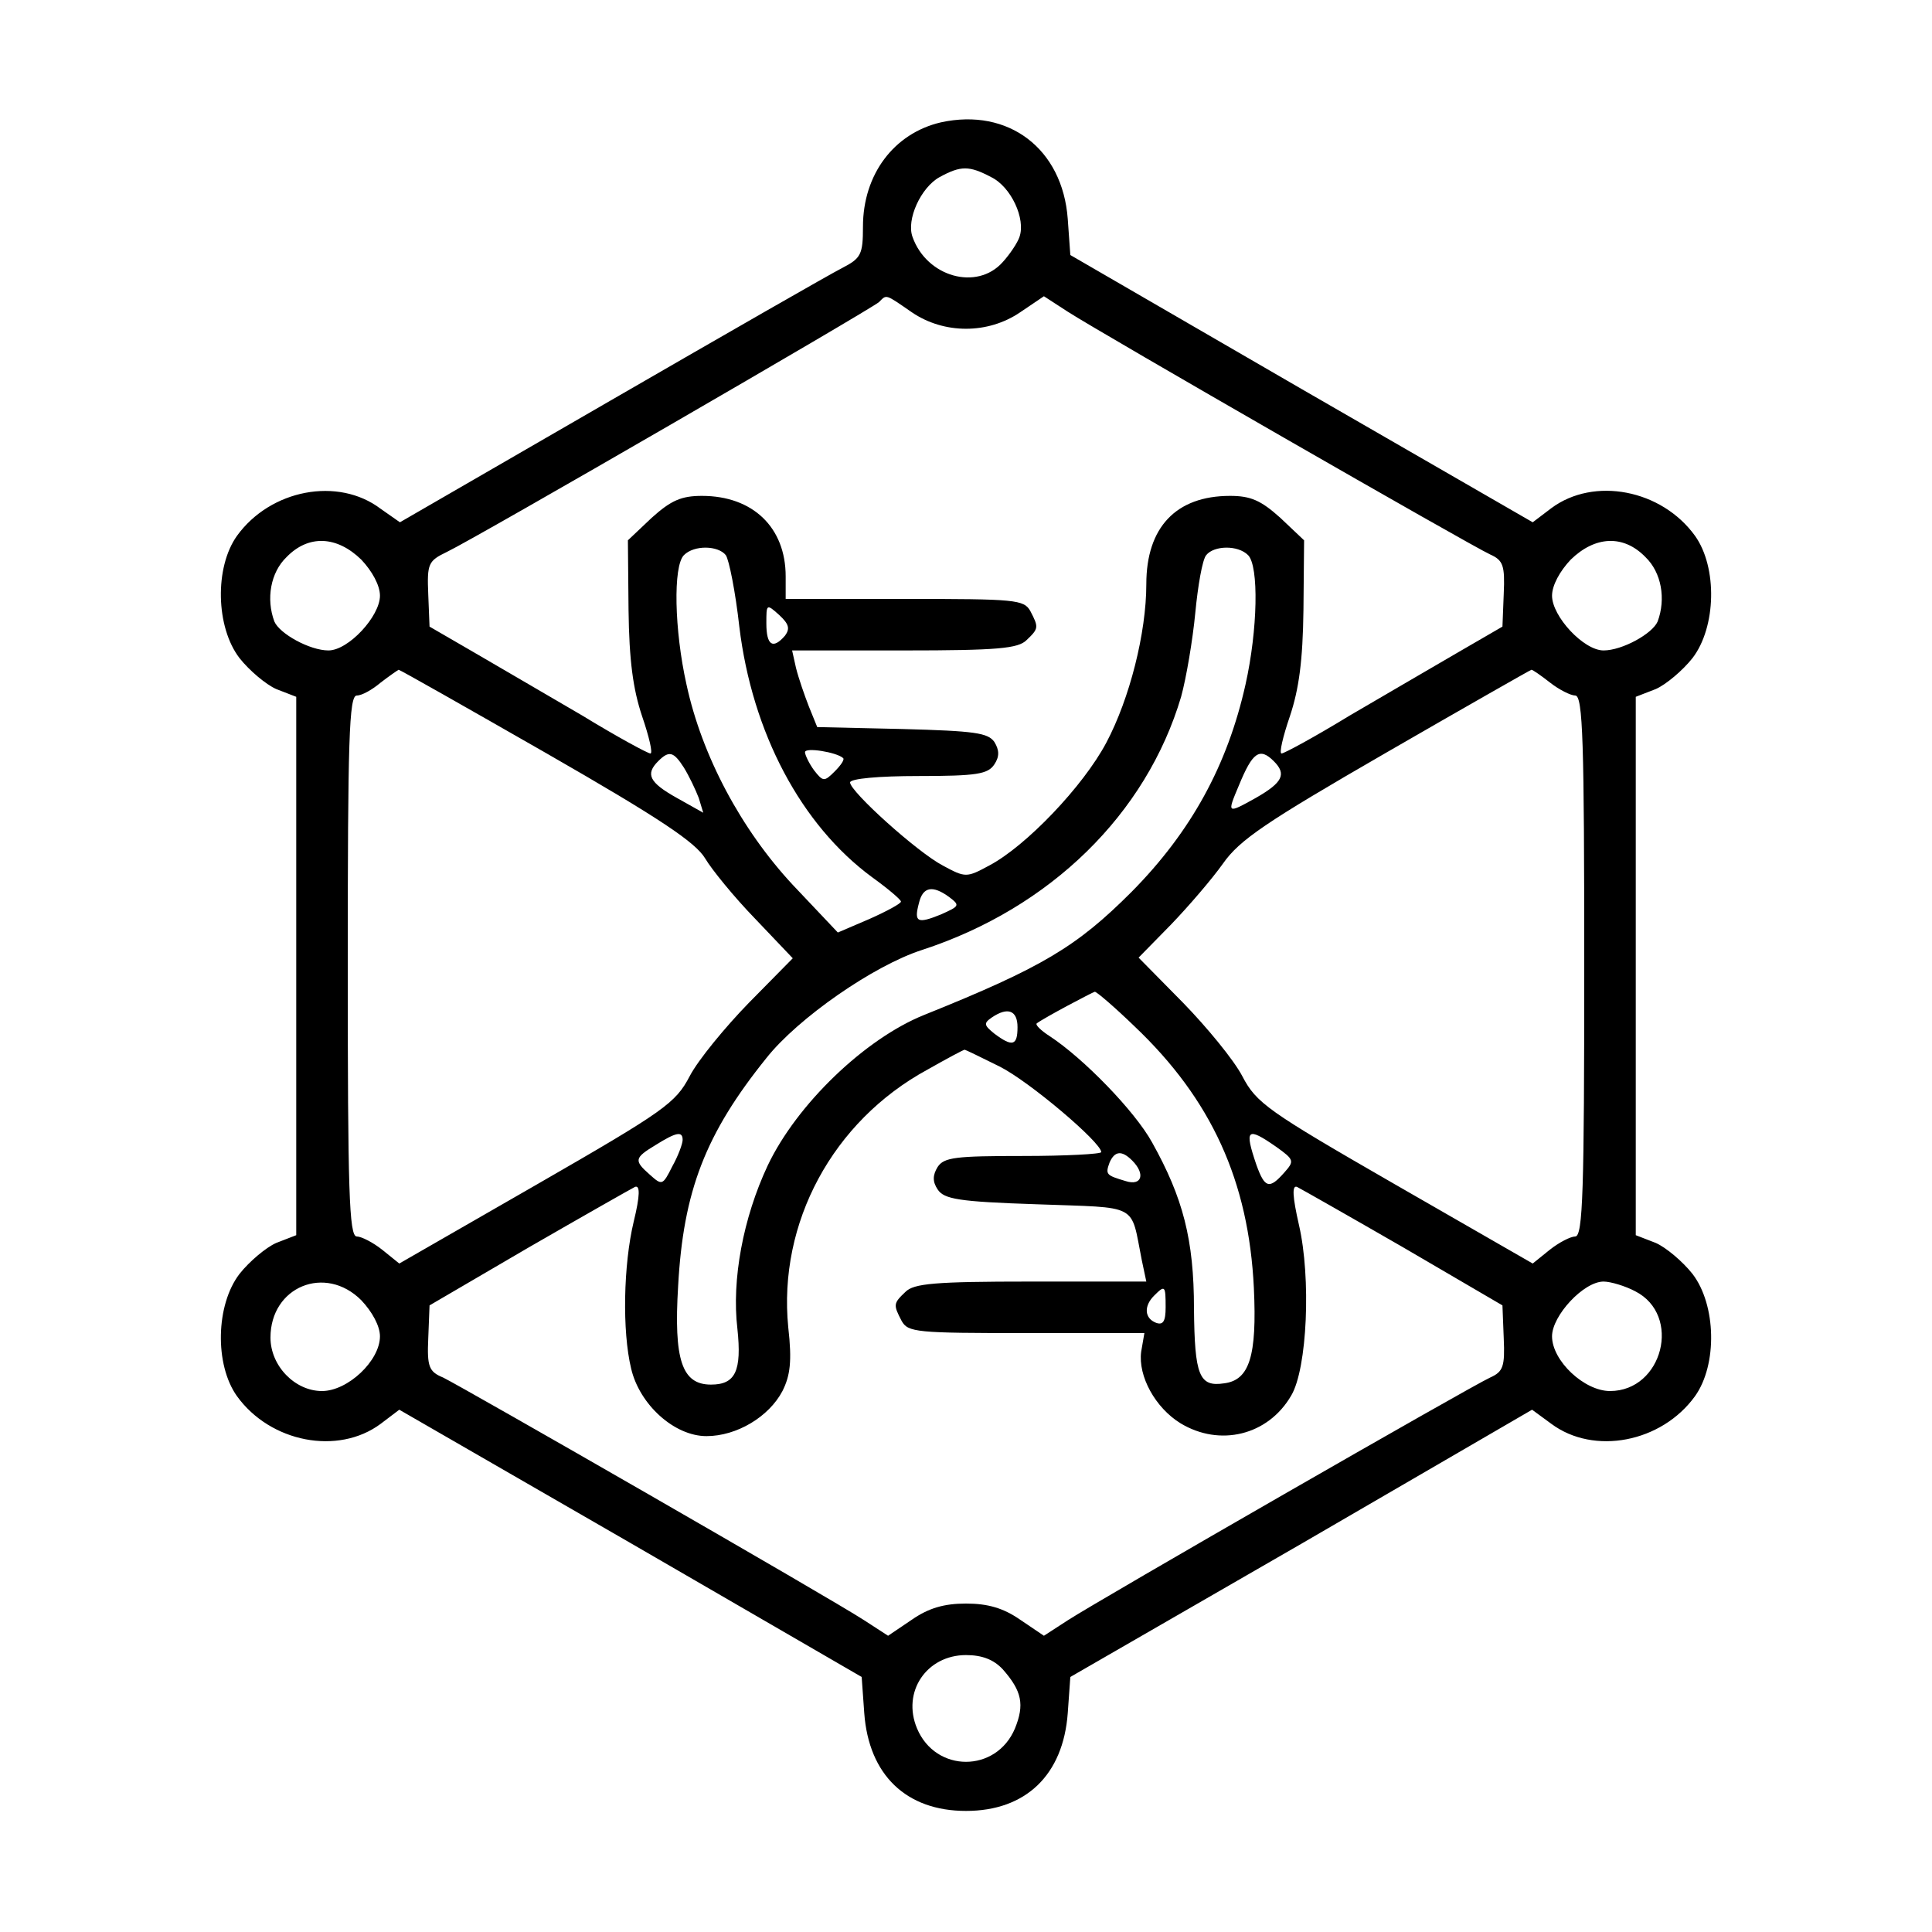 <?xml version="1.0" standalone="no"?>
<!DOCTYPE svg PUBLIC "-//W3C//DTD SVG 20010904//EN"
 "http://www.w3.org/TR/2001/REC-SVG-20010904/DTD/svg10.dtd">
<svg version="1.0" xmlns="http://www.w3.org/2000/svg"
 width="300pt" height="300pt" viewBox="0 0 300 300"
 preserveAspectRatio="xMidYMid meet">
<g transform="translate(0,300) scale(0.1,-0.1)"
fill="#000000" stroke="none">
<path d="M1461 2810 c-73 -17 -121 -81 -121 -162 0 -43 -3 -49 -32 -64 -18 -9
-180 -102 -360 -206 l-327 -189 -30 21 c-66 50 -171 30 -223 -42 -35 -49 -33
-142 4 -190 15 -19 41 -41 57 -48 l31 -12 0 -418 0 -418 -31 -12 c-16 -7 -42
-29 -57 -48 -37 -48 -39 -141 -4 -190 52 -72 157 -92 223 -43 l29 22 359 -207
359 -208 4 -56 c7 -96 65 -152 158 -152 93 0 151 56 158 152 l4 56 359 207
358 208 30 -22 c66 -49 171 -29 223 43 35 49 33 142 -4 190 -15 19 -41 41 -57
48 l-31 12 0 418 0 418 31 12 c16 7 42 29 57 48 37 48 39 141 4 190 -52 72
-157 92 -223 43 l-29 -22 -359 207 -359 208 -4 56 c-8 109 -92 173 -197 150z
m78 -85 c31 -15 54 -65 44 -93 -3 -9 -15 -27 -26 -39 -40 -45 -118 -23 -140
39 -10 27 13 77 42 93 33 18 46 18 80 0z m-123 -210 c50 -34 118 -34 168 0
l37 25 37 -24 c51 -33 627 -364 656 -377 20 -9 23 -17 21 -61 l-2 -51 -69 -40
c-38 -22 -113 -66 -168 -98 -54 -33 -102 -59 -106 -59 -4 0 2 26 13 58 14 42
20 86 21 165 l1 108 -37 35 c-30 27 -46 34 -78 34 -84 0 -130 -49 -130 -137 0
-76 -26 -178 -62 -246 -36 -68 -125 -161 -182 -191 -35 -19 -37 -19 -72 0 -40
21 -144 115 -144 129 0 6 45 10 106 10 91 0 108 3 118 18 8 12 8 22 0 35 -10
14 -30 17 -143 20 l-132 3 -13 32 c-7 18 -16 44 -20 60 l-6 27 174 0 c145 0
177 3 190 16 19 18 19 20 6 45 -10 18 -23 19 -195 19 l-185 0 0 35 c0 76 -51
125 -130 125 -32 0 -48 -7 -78 -34 l-37 -35 1 -108 c1 -79 7 -123 21 -165 11
-32 17 -58 13 -58 -4 0 -52 26 -106 59 -55 32 -130 76 -168 98 l-69 40 -2 50
c-2 48 0 52 29 66 46 22 659 377 671 388 12 12 9 13 51 -16z m-855 -384 c17
-18 29 -40 29 -56 0 -32 -49 -85 -80 -85 -29 0 -76 26 -84 45 -13 35 -6 76 19
100 34 35 78 33 116 -4z m1994 4 c25 -24 32 -65 19 -100 -8 -19 -55 -45 -84
-45 -31 0 -80 53 -80 85 0 16 12 38 29 56 38 37 82 39 116 4z m-1428 3 c5 -7
15 -57 21 -111 20 -165 96 -308 206 -389 25 -18 45 -35 45 -38 0 -3 -22 -15
-49 -27 l-49 -21 -70 74 c-80 86 -141 200 -165 311 -19 85 -21 184 -4 201 16
16 53 15 65 0z m811 0 c17 -17 15 -116 -4 -201 -28 -125 -84 -228 -177 -322
-85 -85 -138 -117 -322 -191 -92 -37 -198 -139 -243 -234 -38 -81 -56 -177
-47 -253 7 -66 -3 -87 -41 -87 -45 0 -58 38 -51 153 8 147 42 236 137 354 49
62 167 144 242 168 199 65 348 211 402 393 8 29 18 88 22 130 4 42 11 83 17
90 12 15 49 16 65 0z m-719 -125 c-19 -22 -29 -15 -29 19 0 30 0 31 20 13 15
-14 17 -21 9 -32z m-370 -183 c176 -101 231 -138 246 -163 10 -17 45 -60 77
-93 l59 -62 -68 -69 c-37 -38 -79 -89 -92 -114 -22 -42 -39 -54 -237 -168
l-214 -123 -26 21 c-15 12 -33 21 -40 21 -12 0 -14 72 -14 420 0 352 2 420 14
420 8 0 24 9 37 20 13 10 26 19 28 20 2 0 106 -59 230 -130z m1558 110 c14
-11 32 -20 39 -20 12 0 14 -72 14 -420 0 -348 -2 -420 -14 -420 -7 0 -25 -9
-40 -21 l-26 -21 -214 123 c-198 114 -215 126 -237 168 -13 25 -55 76 -92 114
l-69 70 50 51 c27 28 64 71 81 95 26 37 66 64 253 172 123 71 225 129 226 129
2 0 15 -9 29 -20z m-1098 -117 c3 -2 -3 -11 -13 -21 -16 -16 -18 -16 -32 2 -8
11 -14 24 -14 28 0 8 49 0 59 -9z m-247 -15 c8 -13 18 -34 23 -47 l7 -23 -41
23 c-43 24 -49 37 -29 57 17 17 24 15 40 -10z m916 10 c20 -20 14 -33 -28 -57
-45 -25 -45 -25 -26 20 21 51 32 59 54 37z m-504 -211 c17 -13 16 -14 -13 -27
-37 -15 -42 -12 -34 18 6 25 21 28 47 9z m288 -201 c119 -113 177 -240 185
-406 5 -106 -7 -143 -46 -148 -39 -6 -46 12 -47 116 0 107 -17 172 -65 258
-27 49 -107 131 -159 165 -14 9 -23 18 -20 20 12 9 86 48 90 49 3 0 31 -24 62
-54z m-182 -1 c0 -29 -8 -31 -36 -10 -16 13 -17 16 -4 25 25 17 40 11 40 -15z
m-28 -61 c46 -23 158 -118 158 -133 0 -3 -55 -6 -121 -6 -105 0 -123 -2 -133
-17 -8 -13 -8 -23 0 -35 10 -15 32 -19 154 -23 161 -6 145 3 163 -87 l7 -33
-180 0 c-149 0 -181 -3 -194 -16 -19 -18 -19 -20 -6 -45 10 -18 23 -19 194
-19 l183 0 -5 -29 c-5 -38 22 -87 61 -111 61 -37 136 -19 172 43 25 42 31 183
12 265 -10 44 -11 62 -3 59 6 -3 80 -45 165 -94 l154 -90 2 -51 c2 -44 -1 -52
-21 -61 -29 -13 -605 -344 -656 -377 l-37 -24 -37 25 c-26 18 -50 25 -84 25
-34 0 -58 -7 -84 -25 l-37 -25 -37 24 c-52 34 -625 363 -654 377 -22 9 -25 17
-23 61 l2 51 154 90 c85 49 159 91 165 94 8 3 8 -13 -2 -54 -16 -67 -18 -170
-4 -228 13 -56 67 -105 117 -105 47 0 97 30 118 70 12 24 15 46 9 99 -16 162
69 320 216 400 30 17 56 31 58 31 1 0 26 -12 54 -26z m-492 -114 c0 -6 -7 -25
-16 -41 -15 -30 -16 -30 -35 -13 -25 22 -24 26 9 46 32 20 42 22 42 8z m922
-11 c28 -20 28 -22 12 -40 -23 -26 -30 -24 -43 12 -19 56 -15 60 31 28z m-224
-21 c21 -21 15 -40 -10 -32 -30 9 -32 10 -25 29 8 18 19 19 35 3z m-1197 -217
c17 -18 29 -40 29 -56 0 -38 -50 -85 -90 -85 -42 0 -80 39 -80 83 0 79 85 114
141 58z m1978 14 c73 -37 43 -155 -39 -155 -40 0 -90 47 -90 85 0 32 49 85 80
85 11 0 34 -7 49 -15z m-729 -25 c0 -22 -4 -28 -15 -24 -18 7 -19 26 -3 42 17
17 18 16 18 -18z m-253 -562 c30 -34 34 -55 19 -92 -29 -69 -123 -69 -152 0
-24 57 15 114 76 114 25 0 43 -7 57 -22z"/>
</g>
</svg>
